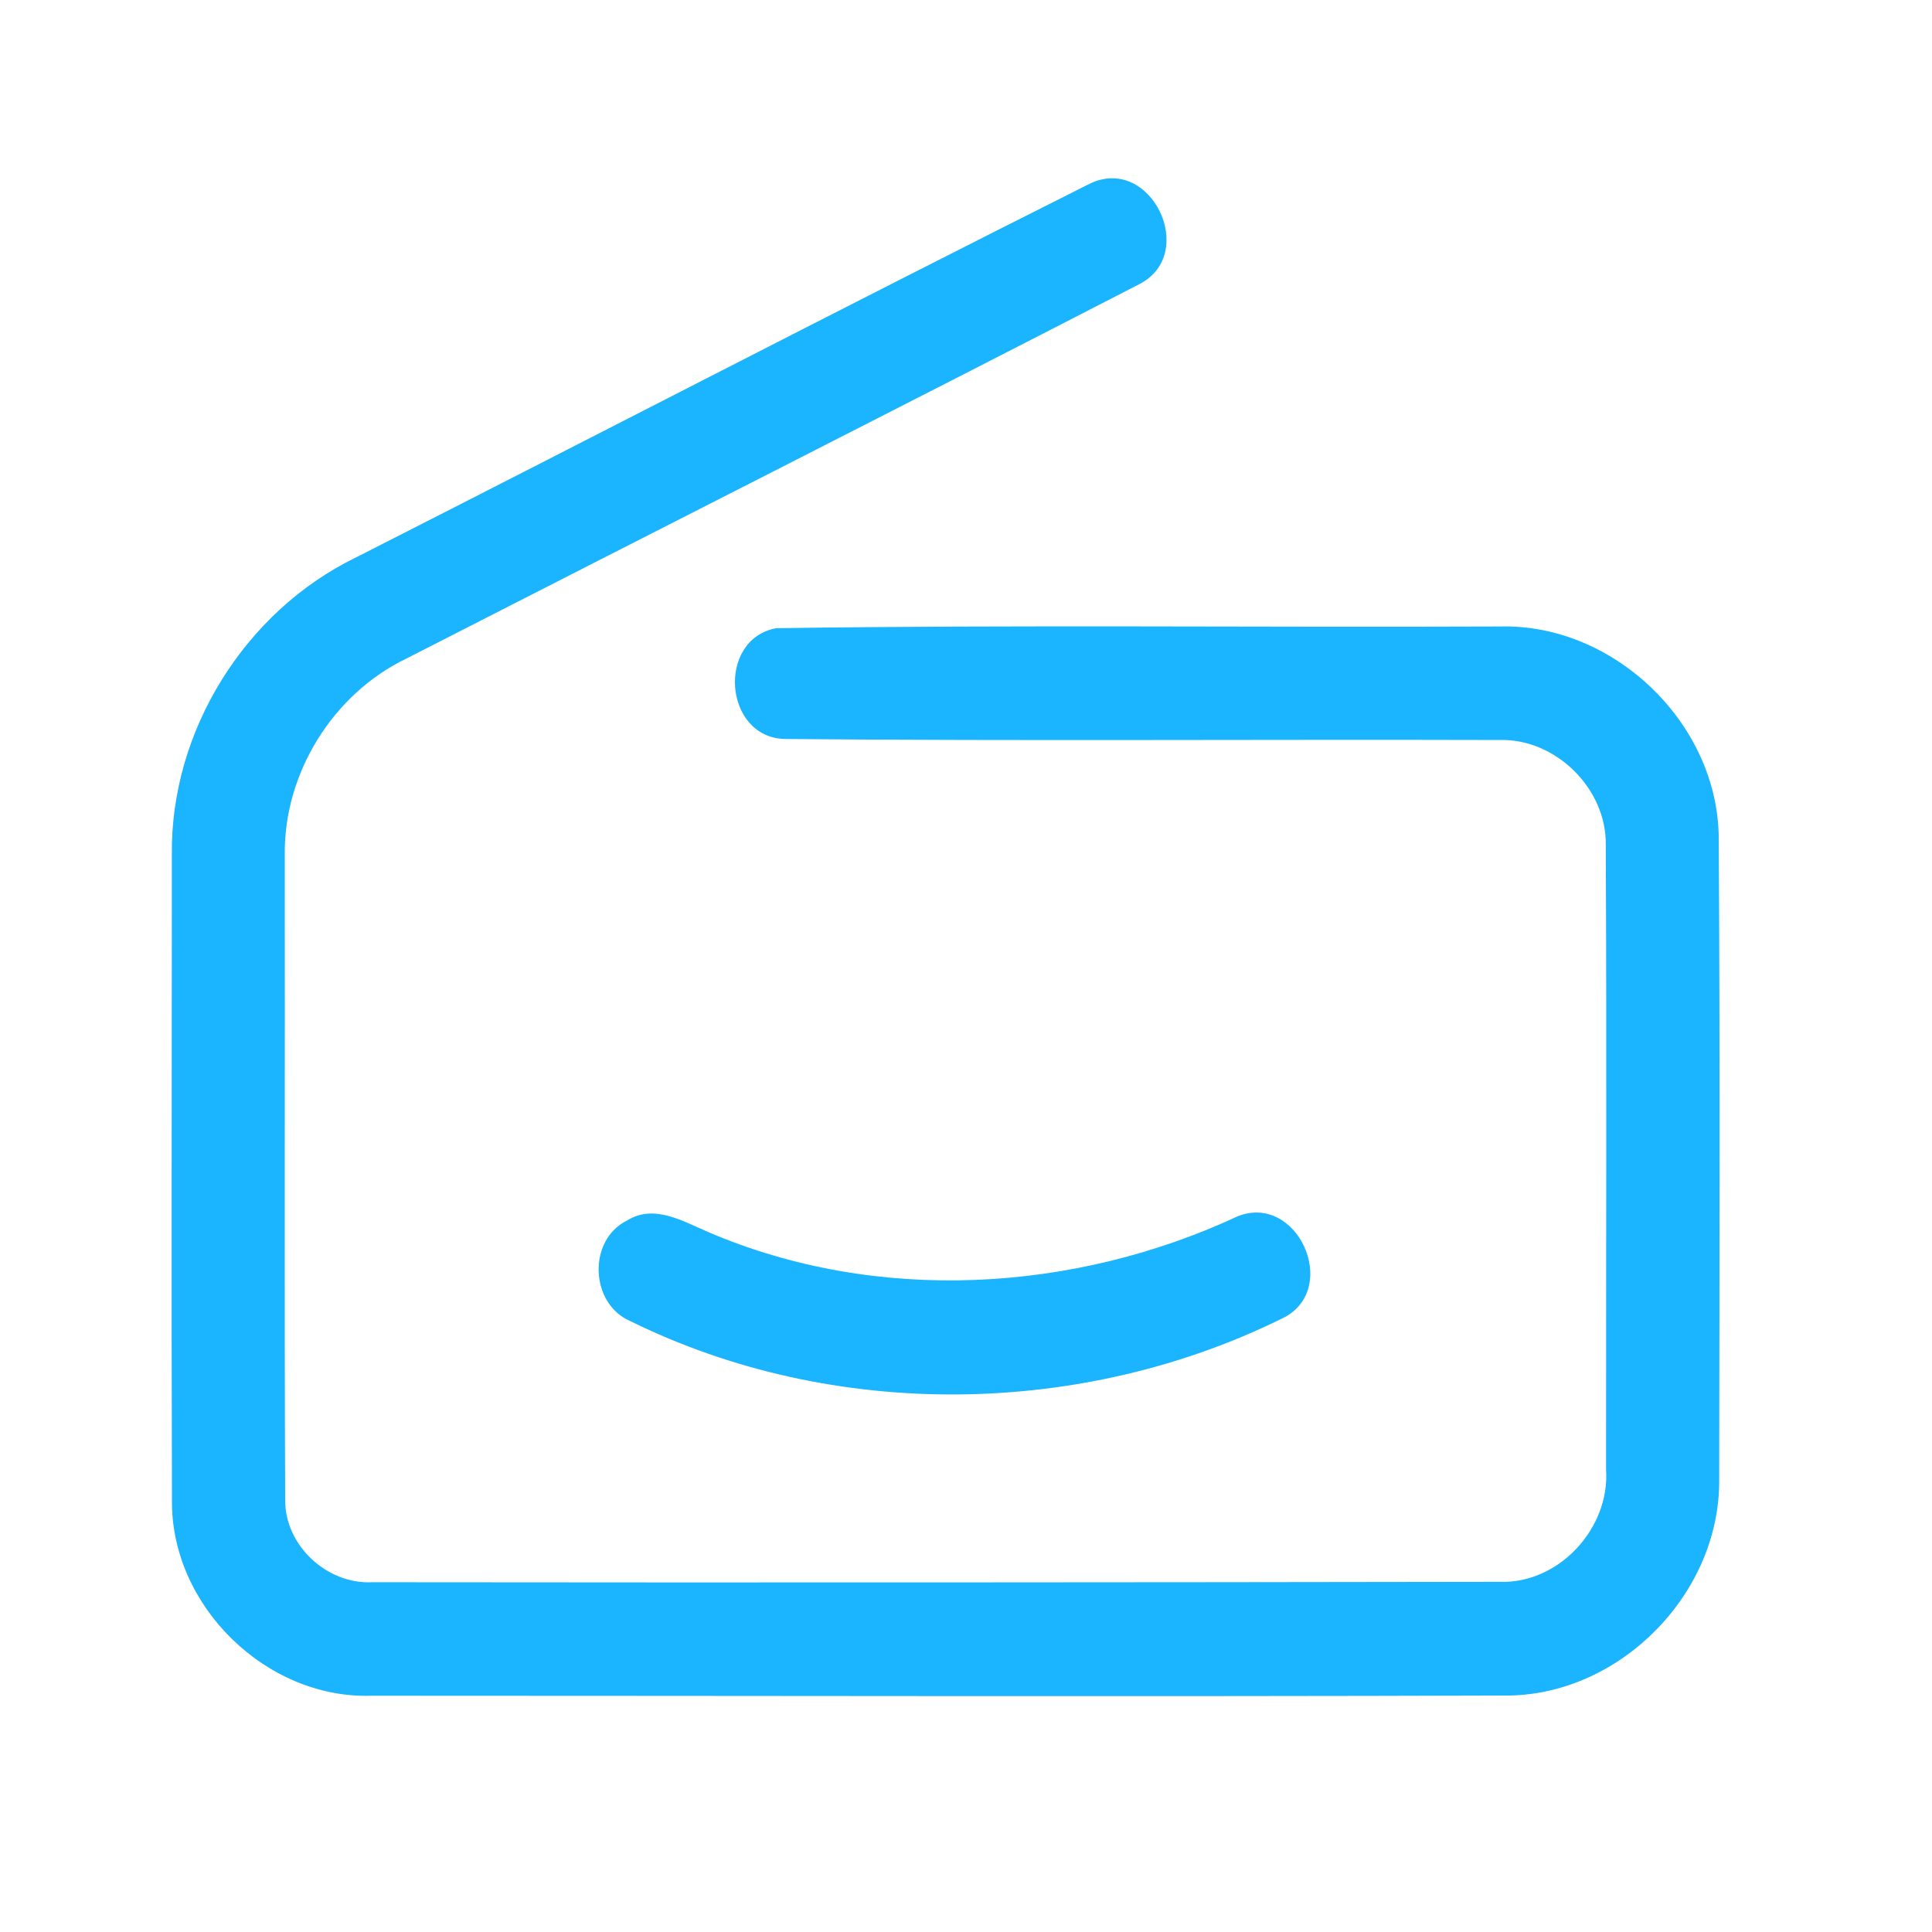 <?xml version="1.0" encoding="UTF-8" ?>
<!DOCTYPE svg PUBLIC "-//W3C//DTD SVG 1.1//EN" "http://www.w3.org/Graphics/SVG/1.1/DTD/svg11.dtd">
<svg width="192pt" height="192pt" viewBox="0 0 192 192" version="1.1" xmlns="http://www.w3.org/2000/svg">
<g id="#1bb4ffff">
<path fill="#1bb4ff" opacity="1.00" d=" M 108.27 18.27 C 114.35 15.29 119.14 25.19 113.24 28.23 C 89.00 40.72 64.66 53.03 40.38 65.45 C 33.08 68.97 28.20 76.84 28.30 84.95 C 28.33 106.30 28.25 127.67 28.34 149.02 C 28.28 153.56 32.48 157.47 36.99 157.24 C 74.33 157.28 111.67 157.26 149.00 157.20 C 154.90 157.43 160.00 151.89 159.61 146.06 C 159.60 125.37 159.68 104.68 159.58 83.99 C 159.68 78.38 154.59 73.36 148.99 73.54 C 125.32 73.47 101.64 73.65 77.98 73.44 C 71.91 73.27 71.20 63.55 77.13 62.43 C 101.09 62.08 125.08 62.36 149.05 62.26 C 160.28 61.96 170.52 71.70 170.80 82.92 C 170.94 104.30 170.88 125.68 170.85 147.06 C 170.95 158.25 161.19 168.30 150.00 168.50 C 112.32 168.62 74.63 168.52 36.94 168.52 C 26.45 168.87 16.95 159.56 17.09 149.06 C 17.02 127.70 17.08 106.34 17.08 84.98 C 16.91 72.68 24.32 60.77 35.37 55.40 C 59.68 43.05 83.90 30.50 108.27 18.27 Z" />
<path fill="#1bb4ff" opacity="1.00" d=" M 62.32 121.29 C 65.01 119.61 67.90 121.39 70.43 122.46 C 87.15 129.61 106.68 128.48 123.03 120.86 C 128.88 118.58 133.11 127.80 127.77 130.85 C 107.68 140.91 82.84 141.25 62.64 131.29 C 58.62 129.57 58.38 123.23 62.32 121.29 Z" />
</g>
</svg>
